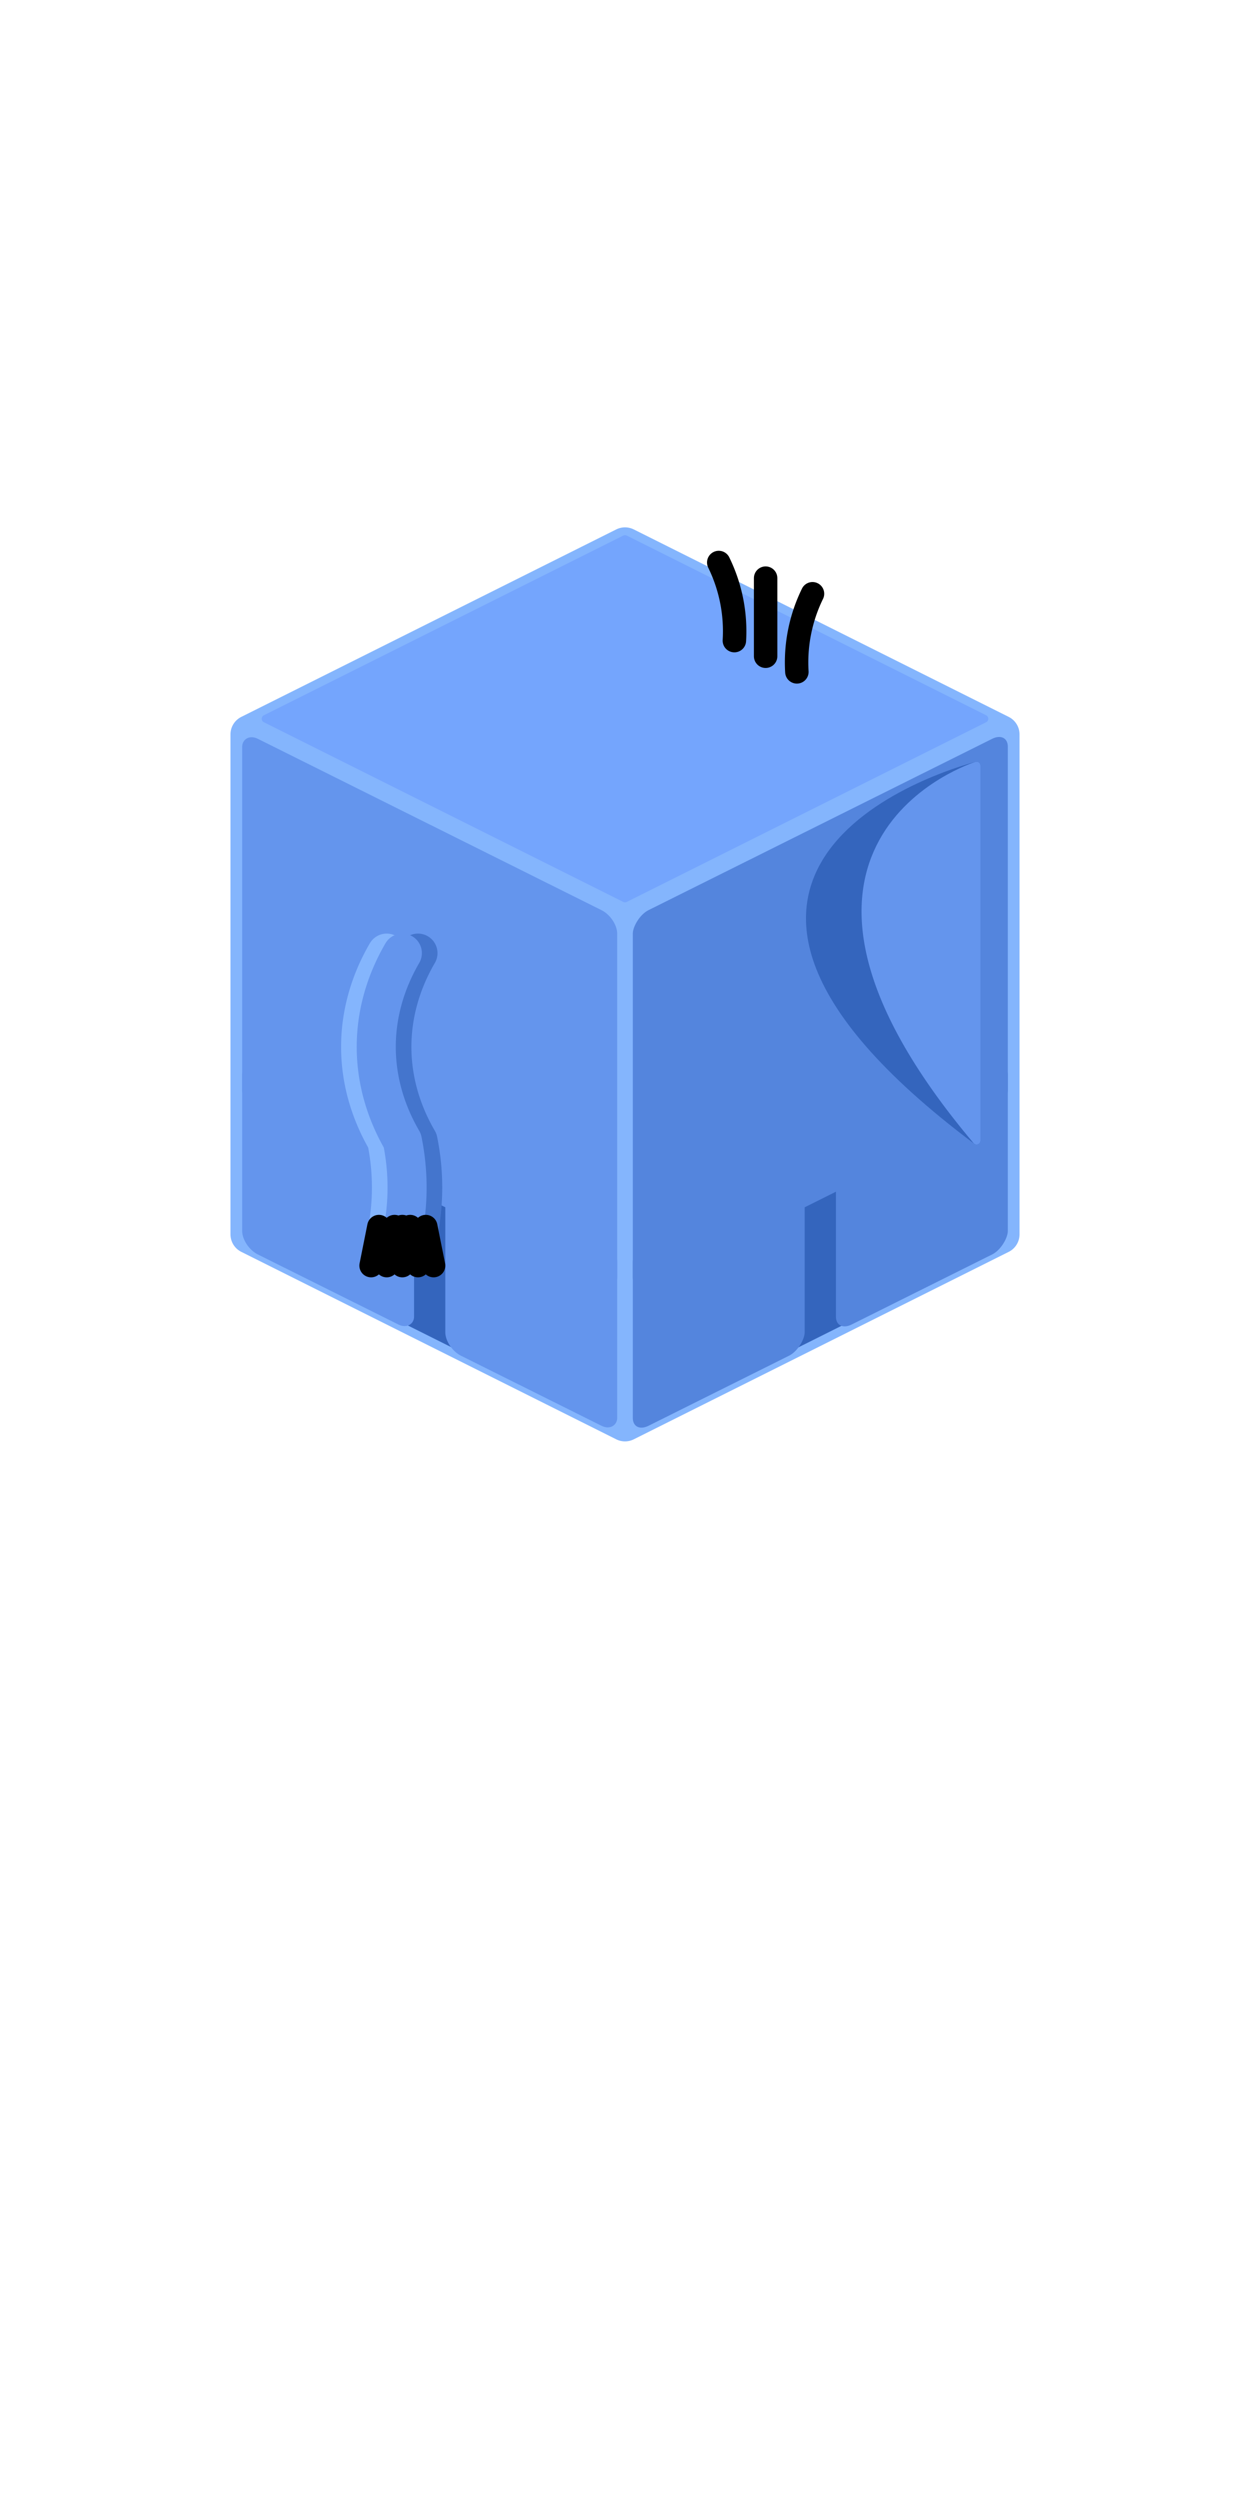 <svg viewBox="-80 -160 160 320" xmlns="http://www.w3.org/2000/svg">
    <g id="hathi" transform="scale(-1,1)">
      <!-- right ear -->
      <g transform="skewY(0)">
        <path d="M 5 -64 s 24 32 0 48 z"
          stroke="#6495ed" fill="#6495ed"
          stroke-width="1"
          stroke-linecap="round" stroke-linejoin="round"/>
      </g>
  
      <!-- background -->
      <g>
        <path d="M 0 22 l 48 -24 l 0 -64 l -48 -24 l -48 24 l 0 64 z" 
          stroke-width="5" stroke-linejoin="round"
          stroke="#84b5fd" fill="#84b5fd"
        />
        <path d="M 20 13 l 10 -5 l 0 -30 l -10 5 z"
          stroke-width="1" stroke-linejoin="round"
          stroke="#3465bd" fill="#3465bd"
        />
        <path d="M -20 13 l -10 -5 l 0 -30 l 10 5 z"
          stroke-width="1" stroke-linejoin="round"
          stroke="#3465bd" fill="#3465bd"
        />
      </g>
  
      <!-- face -->
      <g transform="skewY(-26.5)">
        <rect x="1" y="-42" width="48" height="48" rx="2" ry="2" fill="#6495ed"/>
        <rect x="1" y="0" width="22" height="24" rx="2" ry="2" fill="#6495ed"/>
        <rect x="27" y="0" width="22" height="24" rx="2" ry="2" fill="#6495ed"/>          
      </g>
  
      <!-- side -->
      <g transform="skewY(26.5)">
        <rect x="-49" y="-42" width="48" height="48" rx="2" ry="2" fill="#5485dd"/>
        <rect x="-49" y="0" width="22" height="24" rx="2" ry="2" fill="#5485dd"/>
        <rect x="-23" y="0" width="22" height="24" rx="2" ry="2" fill="#5485dd"/>          
      </g>
  
      <!-- top -->
      <g>
        <path d="M 0 -45 l 46 -23 l -46 -23 l -46 23 z" 
          stroke-width="1" stroke-linejoin="round"
          stroke="#74a5fd" fill="#74a5fd"
        />
        <path d="M -18 -76 l 0 -10"
          stroke-width="3" stroke-linejoin="round" stroke-linecap="round"
          stroke="black" fill="black"/>
        <path d="M -14 -78 a 20 20 0 0 1 2 -10"
          stroke-width="3" stroke-linejoin="round" stroke-linecap="round"
          stroke="black" fill="black"/>
        <path d="M -22 -74 a 20 20 0 0 0 -2 -10"
          stroke-width="3" stroke-linejoin="round" stroke-linecap="round"
          stroke="black" fill="black"/>
      </g>
  
      <!-- left ear -->
      <g>
        <path d="M -45 -62 s 48 12 0 48 z"
          stroke="#3465bd" fill="#3465bd"
          stroke-width="1"
          stroke-linecap="round" stroke-linejoin="round"/>  
        <path d="M -45 -62 s 32 10 0 48 z"
          stroke="#6495ed" fill="#6495ed"
          stroke-width="1"
          stroke-linecap="round" stroke-linejoin="round"/> 
      </g>
  
      <!-- trunk -->
      <g>
        <path d="M 26.5 -38 a 40 30 0 0 1 0 24 a 30 30 0 0 0 0 12"
          stroke="#4475cd" fill="none"
          stroke-width="5"
          stroke-linecap="round" stroke-linejoin="round"/>
        <path d="M 30.5 -38 a 40 30 0 0 1 0 24 a 30 30 0 0 0 0 12"
          stroke="#84b5fd" fill="none"
          stroke-width="5"
          stroke-linecap="round" stroke-linejoin="round"/>
        <path d="M 28.5 -38 a 40 30 0 0 1 0 24 a 30 30 0 0 0 0 12"
          stroke="#6495ed" fill="none"
          stroke-width="5"
          stroke-linecap="round" stroke-linejoin="round"/>
        <path d="M 28.5 2 l 0 -5" 
          stroke-width="3" stroke="black"
          stroke-linecap="round" stroke-linejoin="round"/>
        <path d="M 30.5 2 l -1 -5" 
          stroke-width="3" stroke="black"
          stroke-linecap="round" stroke-linejoin="round"/>
        <path d="M 26.5 2 l 1 -5" 
          stroke-width="3" stroke="black"
          stroke-linecap="round" stroke-linejoin="round"/>
        <path d="M 32.5 2 l -1 -5" 
          stroke-width="3" stroke="black"
          stroke-linecap="round" stroke-linejoin="round"/>
        <path d="M 24.5 2 l 1 -5" 
          stroke-width="3" stroke="black"
          stroke-linecap="round" stroke-linejoin="round"/>
      </g>
    </g>
  </svg>
